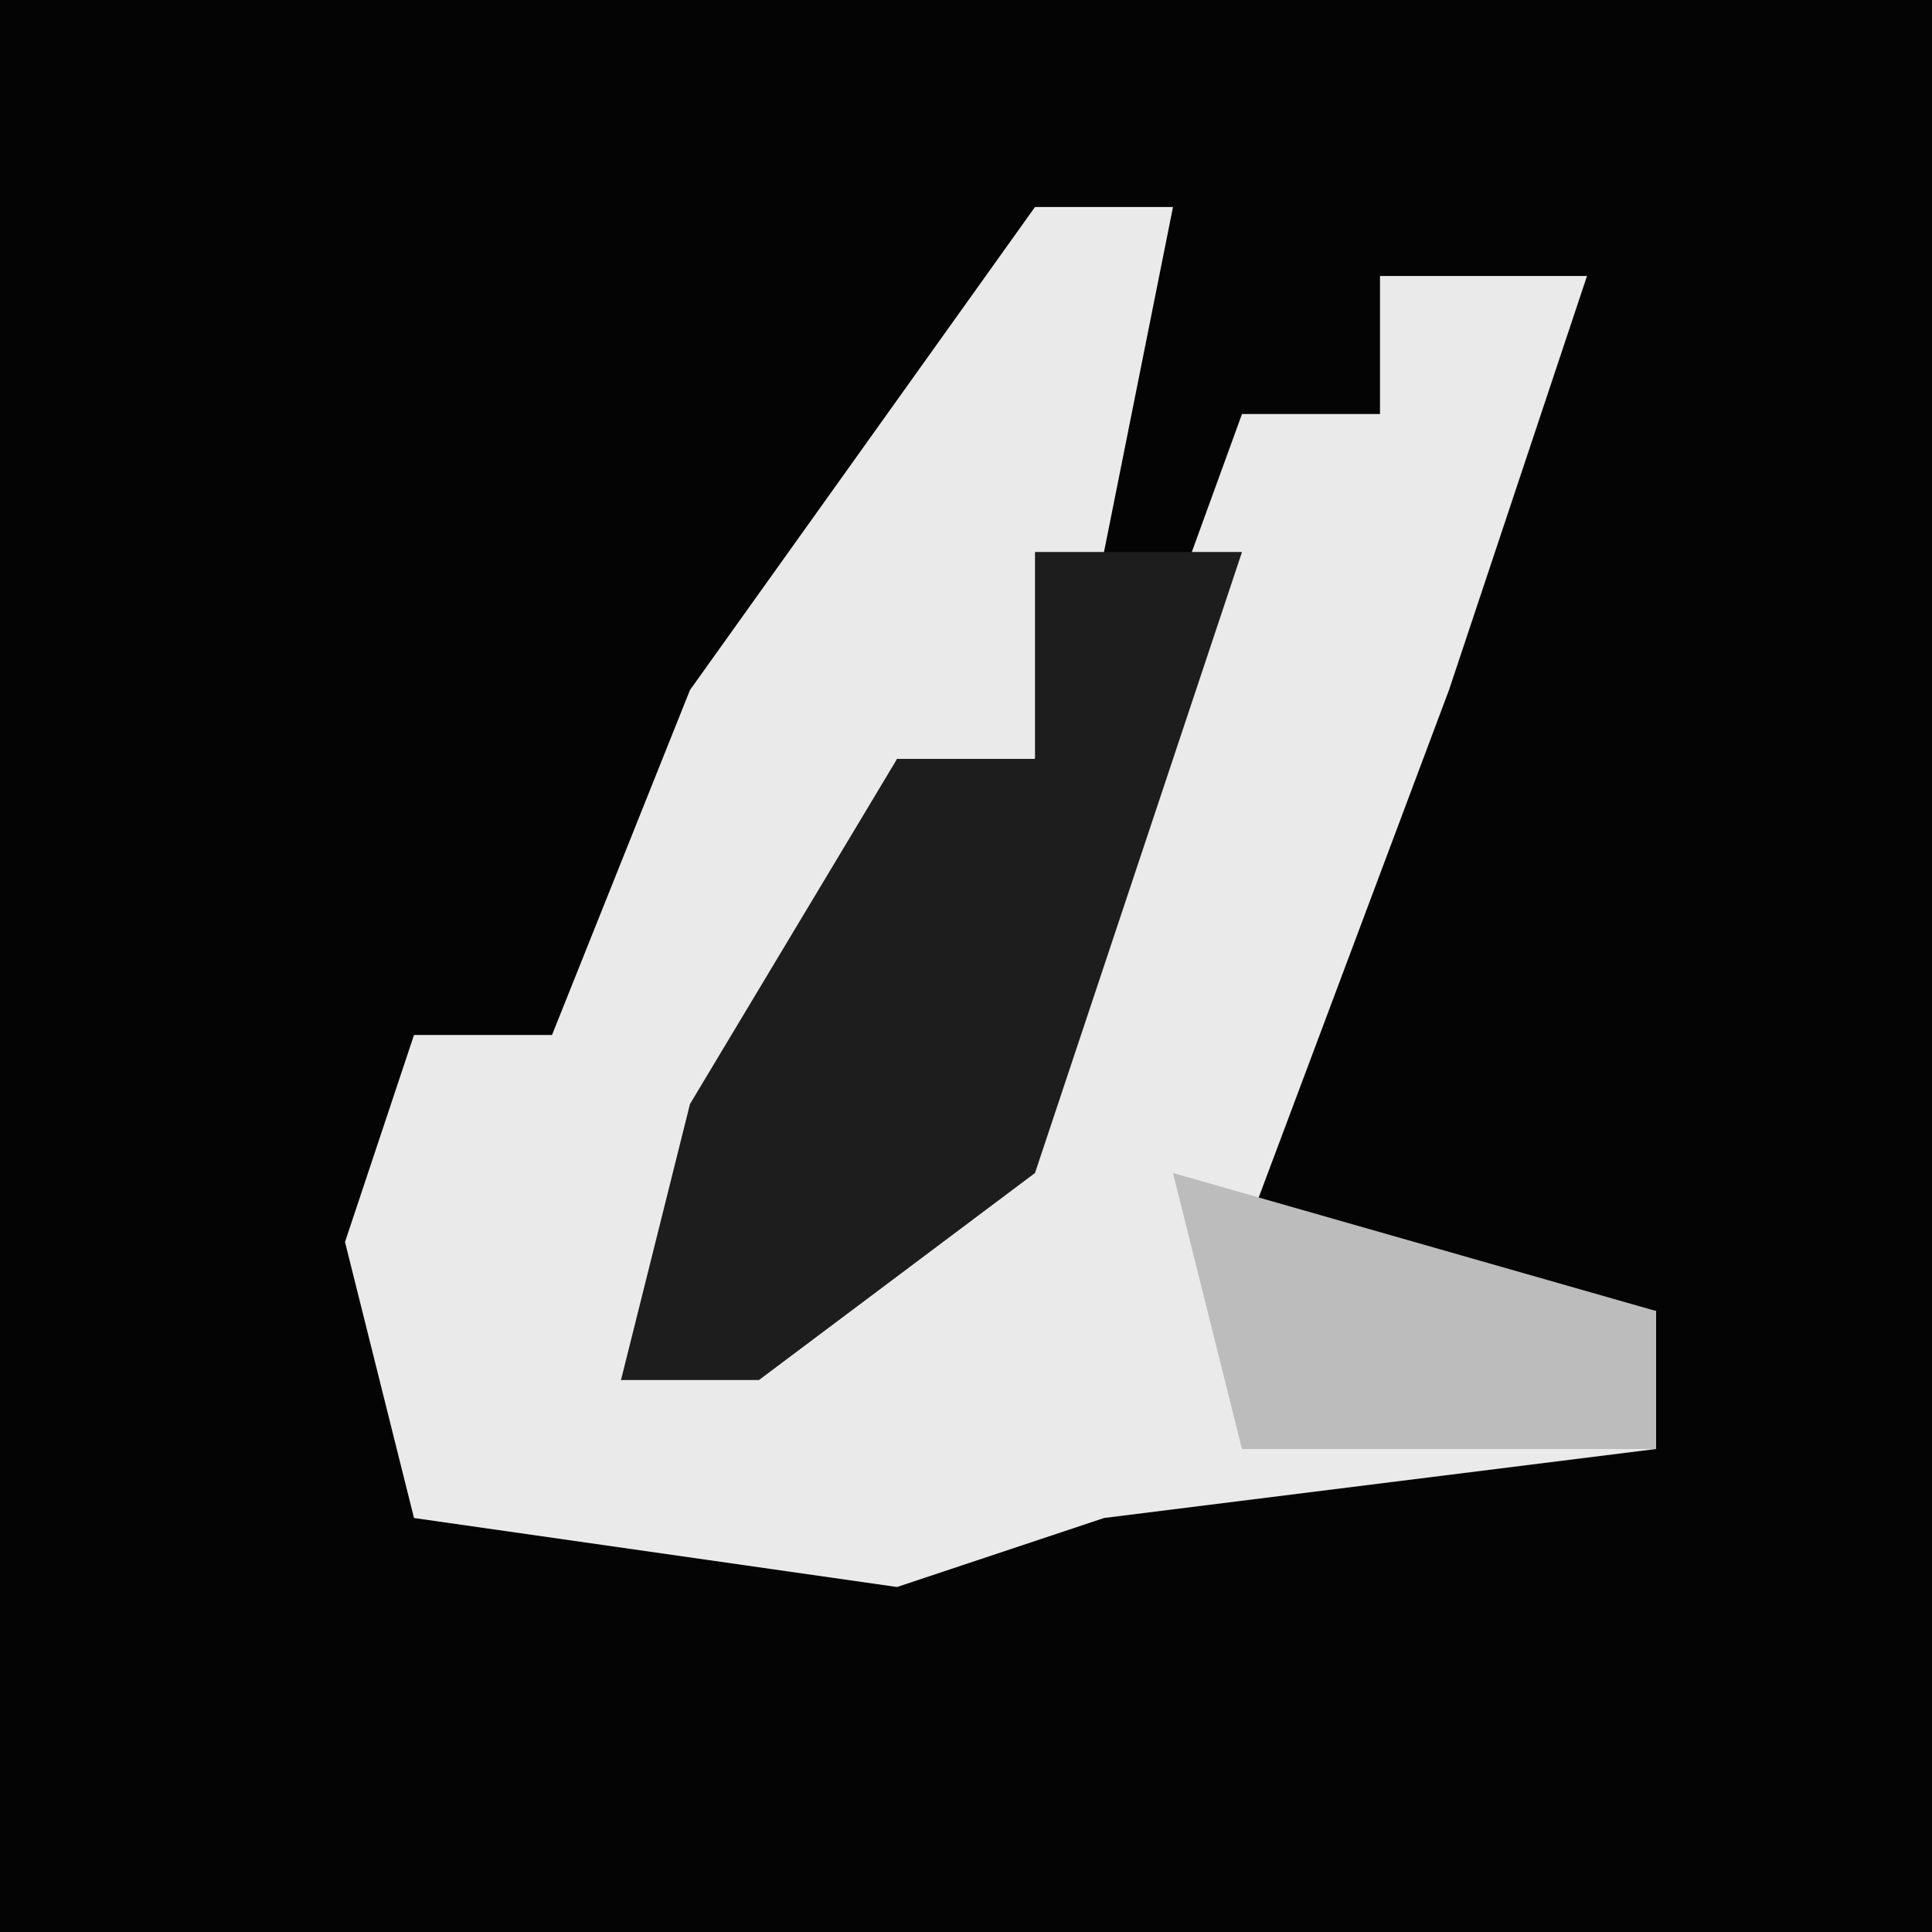 <?xml version="1.0" encoding="UTF-8"?>
<svg version="1.1" xmlns="http://www.w3.org/2000/svg" width="28" height="28">
<path d="M0,0 L28,0 L28,28 L0,28 Z " fill="#040404" transform="translate(0,0)"/>
<path d="M0,0 L2,0 L1,5 L0,8 L-2,8 L-4,13 L-6,17 L-1,14 L3,3 L5,3 L5,1 L8,1 L6,7 L3,15 L9,16 L9,18 L1,19 L-2,20 L-9,19 L-10,15 L-9,12 L-7,12 L-5,7 Z " fill="#EAEAEA" transform="translate(15,3)"/>
<path d="M0,0 L3,0 L0,9 L-4,12 L-6,12 L-5,8 L-2,3 L0,3 Z " fill="#1D1D1D" transform="translate(15,8)"/>
<path d="M0,0 L7,2 L7,4 L1,4 Z " fill="#BCBCBC" transform="translate(17,17)"/>
</svg>
